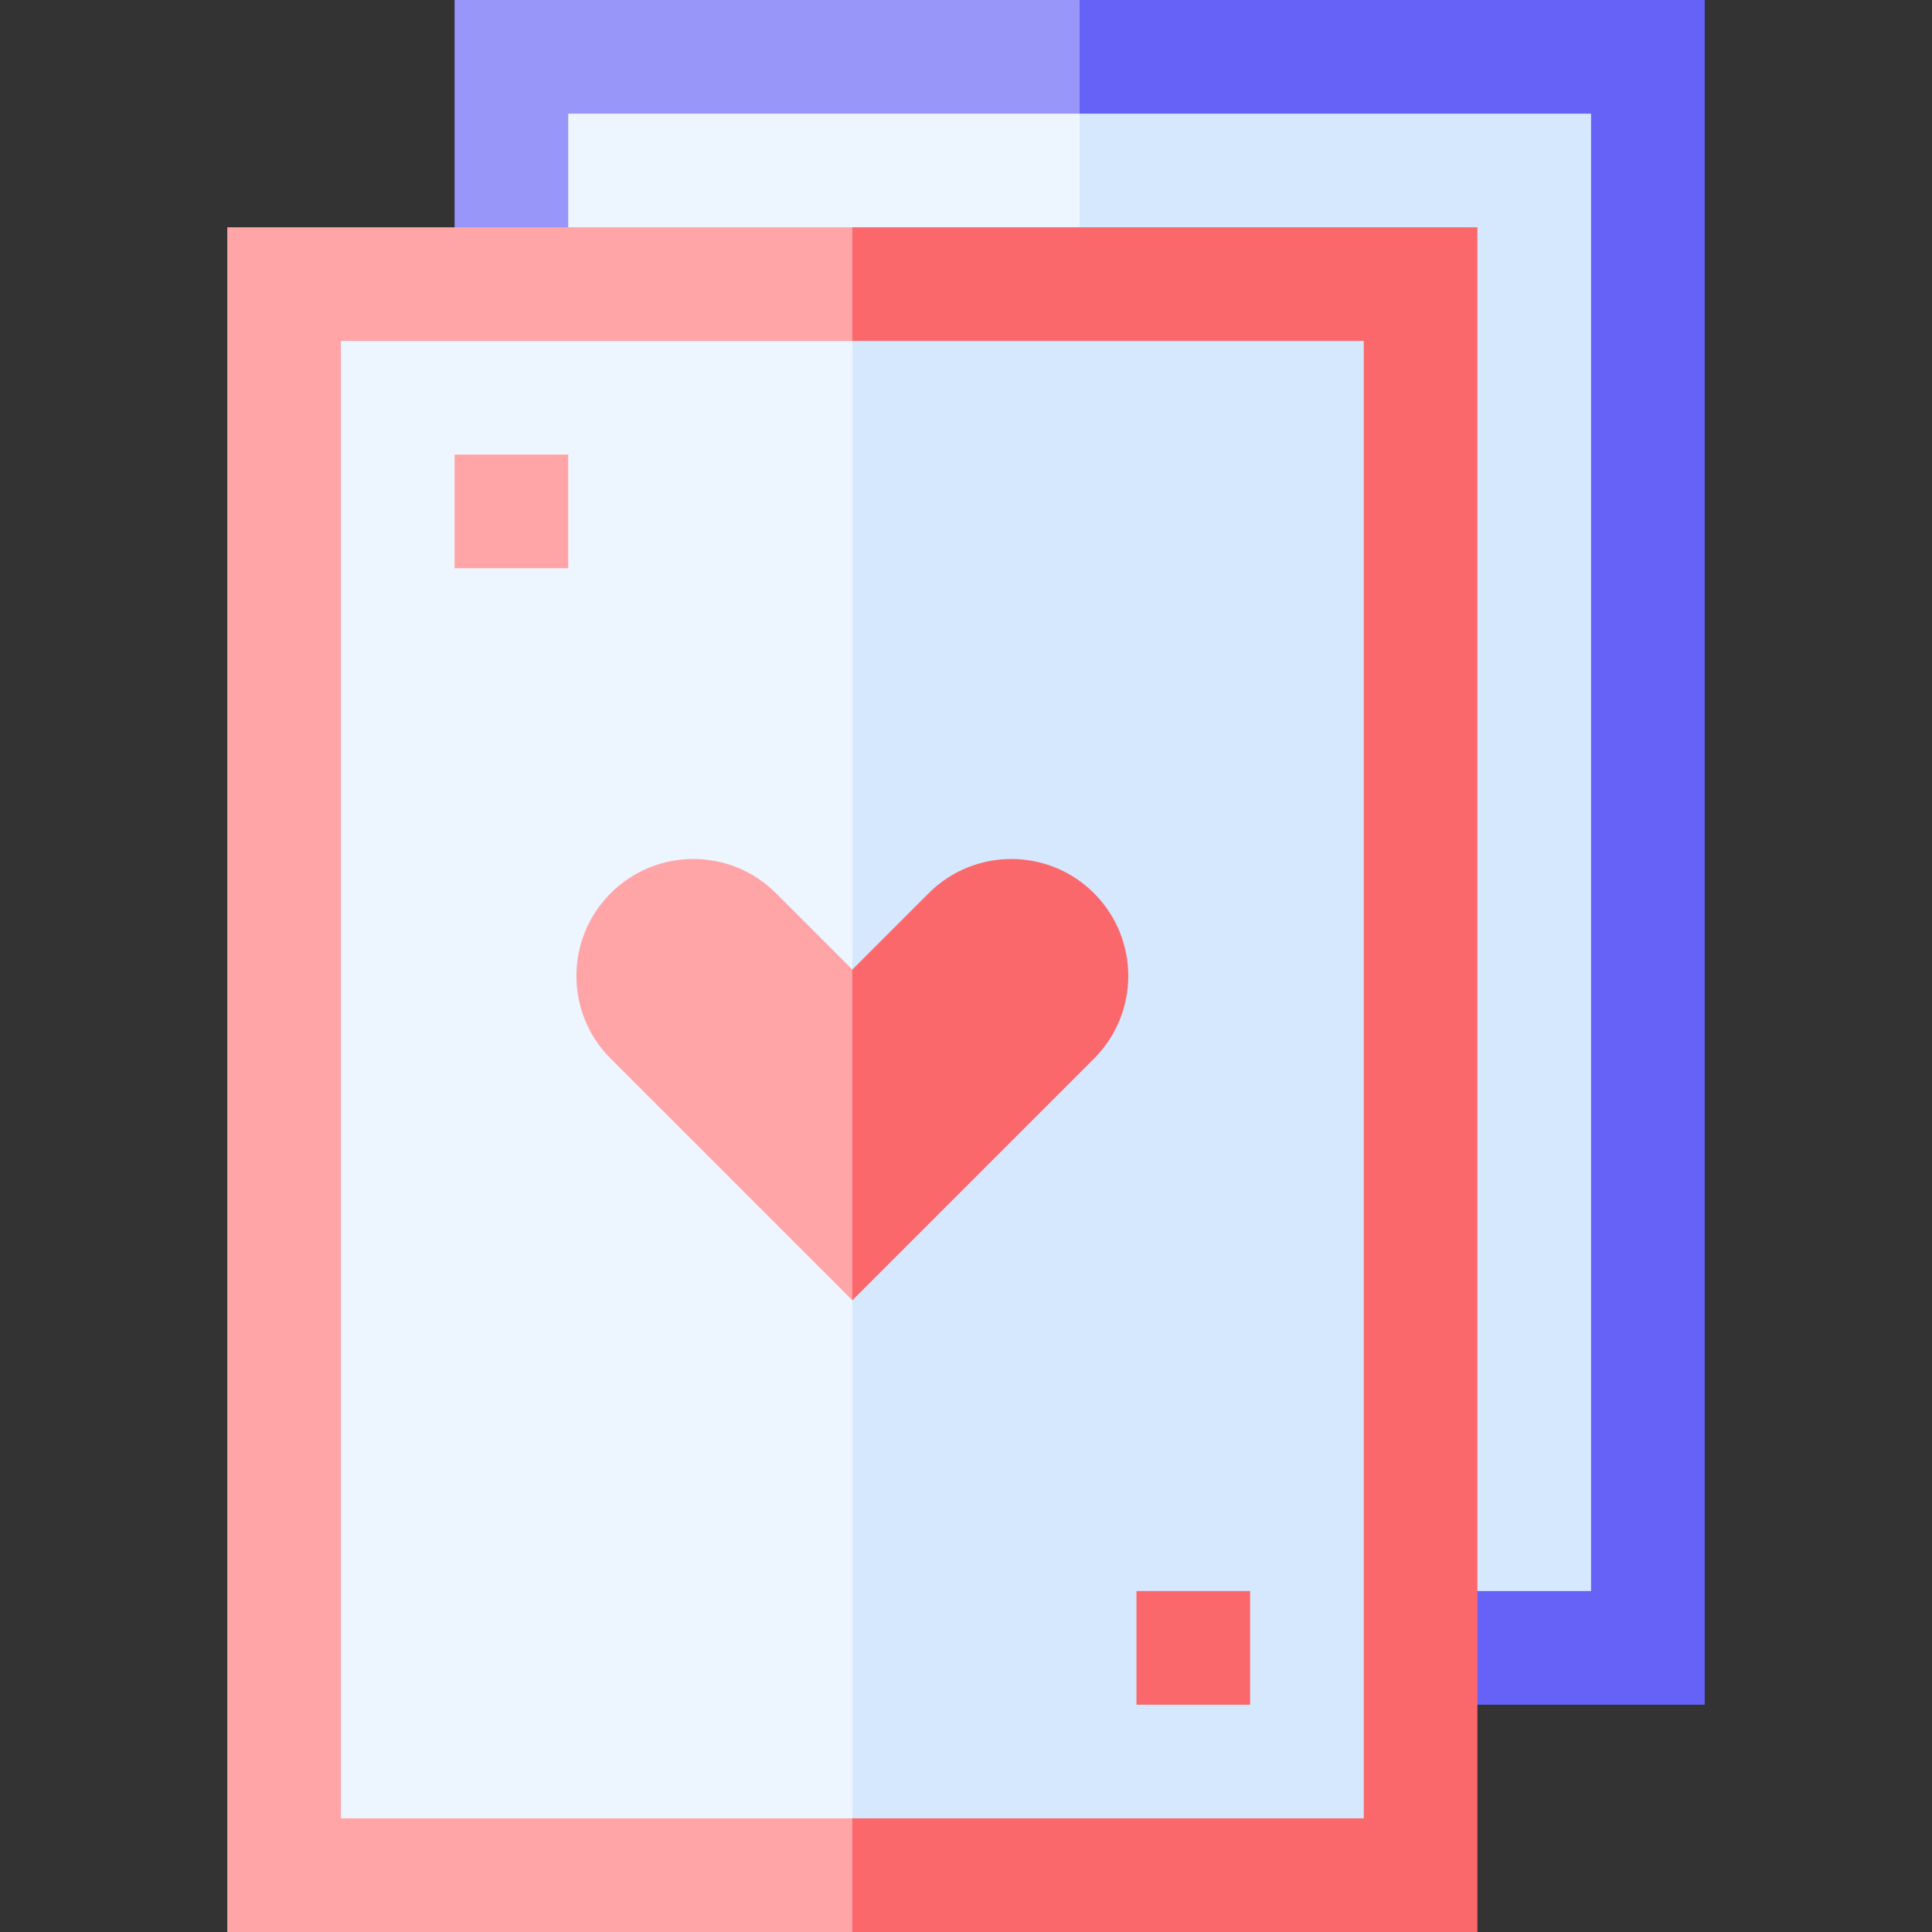 <svg id="Layer_1" enable-background="new 0 0 510 510" height="512" viewBox="0 0 510 510" width="512" xmlns="http://www.w3.org/2000/svg"><rect x="0" y="0" width="510" height="510" fill="#333333" stroke="none"/><g id="XMLID_3287_"><path id="XMLID_3322_" d="m325 225-40 225h-165v-450h165z" fill="#9896f9"/><path id="XMLID_3319_" d="m285 0h165v450h-165z" fill="#6662f7"/><path id="XMLID_3316_" d="m150 420h135l40-195-40-195h-135z" fill="#edf5ff"/><path id="XMLID_3313_" d="m285 30h135v390h-135z" fill="#d5e8fe"/><g id="XMLID_3300_"><path id="XMLID_3310_" d="m255 285-30 225h-165v-450h165z" fill="#ffa5a7"/><path id="XMLID_3307_" d="m225 60h165v450h-165z" fill="#fa686c"/><path id="XMLID_3304_" d="m90 480h135l30-225-30-165h-135z" fill="#edf5ff"/><path id="XMLID_3301_" d="m225 90h135v390h-135z" fill="#d5e8fe"/></g><path id="XMLID_3297_" d="m300 420h30v30h-30z" fill="#fa686c"/><path id="XMLID_3294_" d="m120 120h30v30h-30z" fill="#ffa5a7"/><path id="XMLID_2257_" d="m245 295-20-39.061-20.145-20.145c-12.055-12.055-31.6-12.055-43.654 0-12.055 12.055-12.055 31.6 0 43.654 7.612 7.612 56.246 56.247 63.799 63.799z" fill="#ffa5a7"/><path id="XMLID_3288_" d="m288.799 235.794c-12.055-12.055-31.6-12.055-43.654 0l-20.145 20.145v87.308c7.534-7.534 56.19-56.19 63.799-63.799 12.054-12.054 12.054-31.599 0-43.654z" fill="#fa686c"/></g></svg>